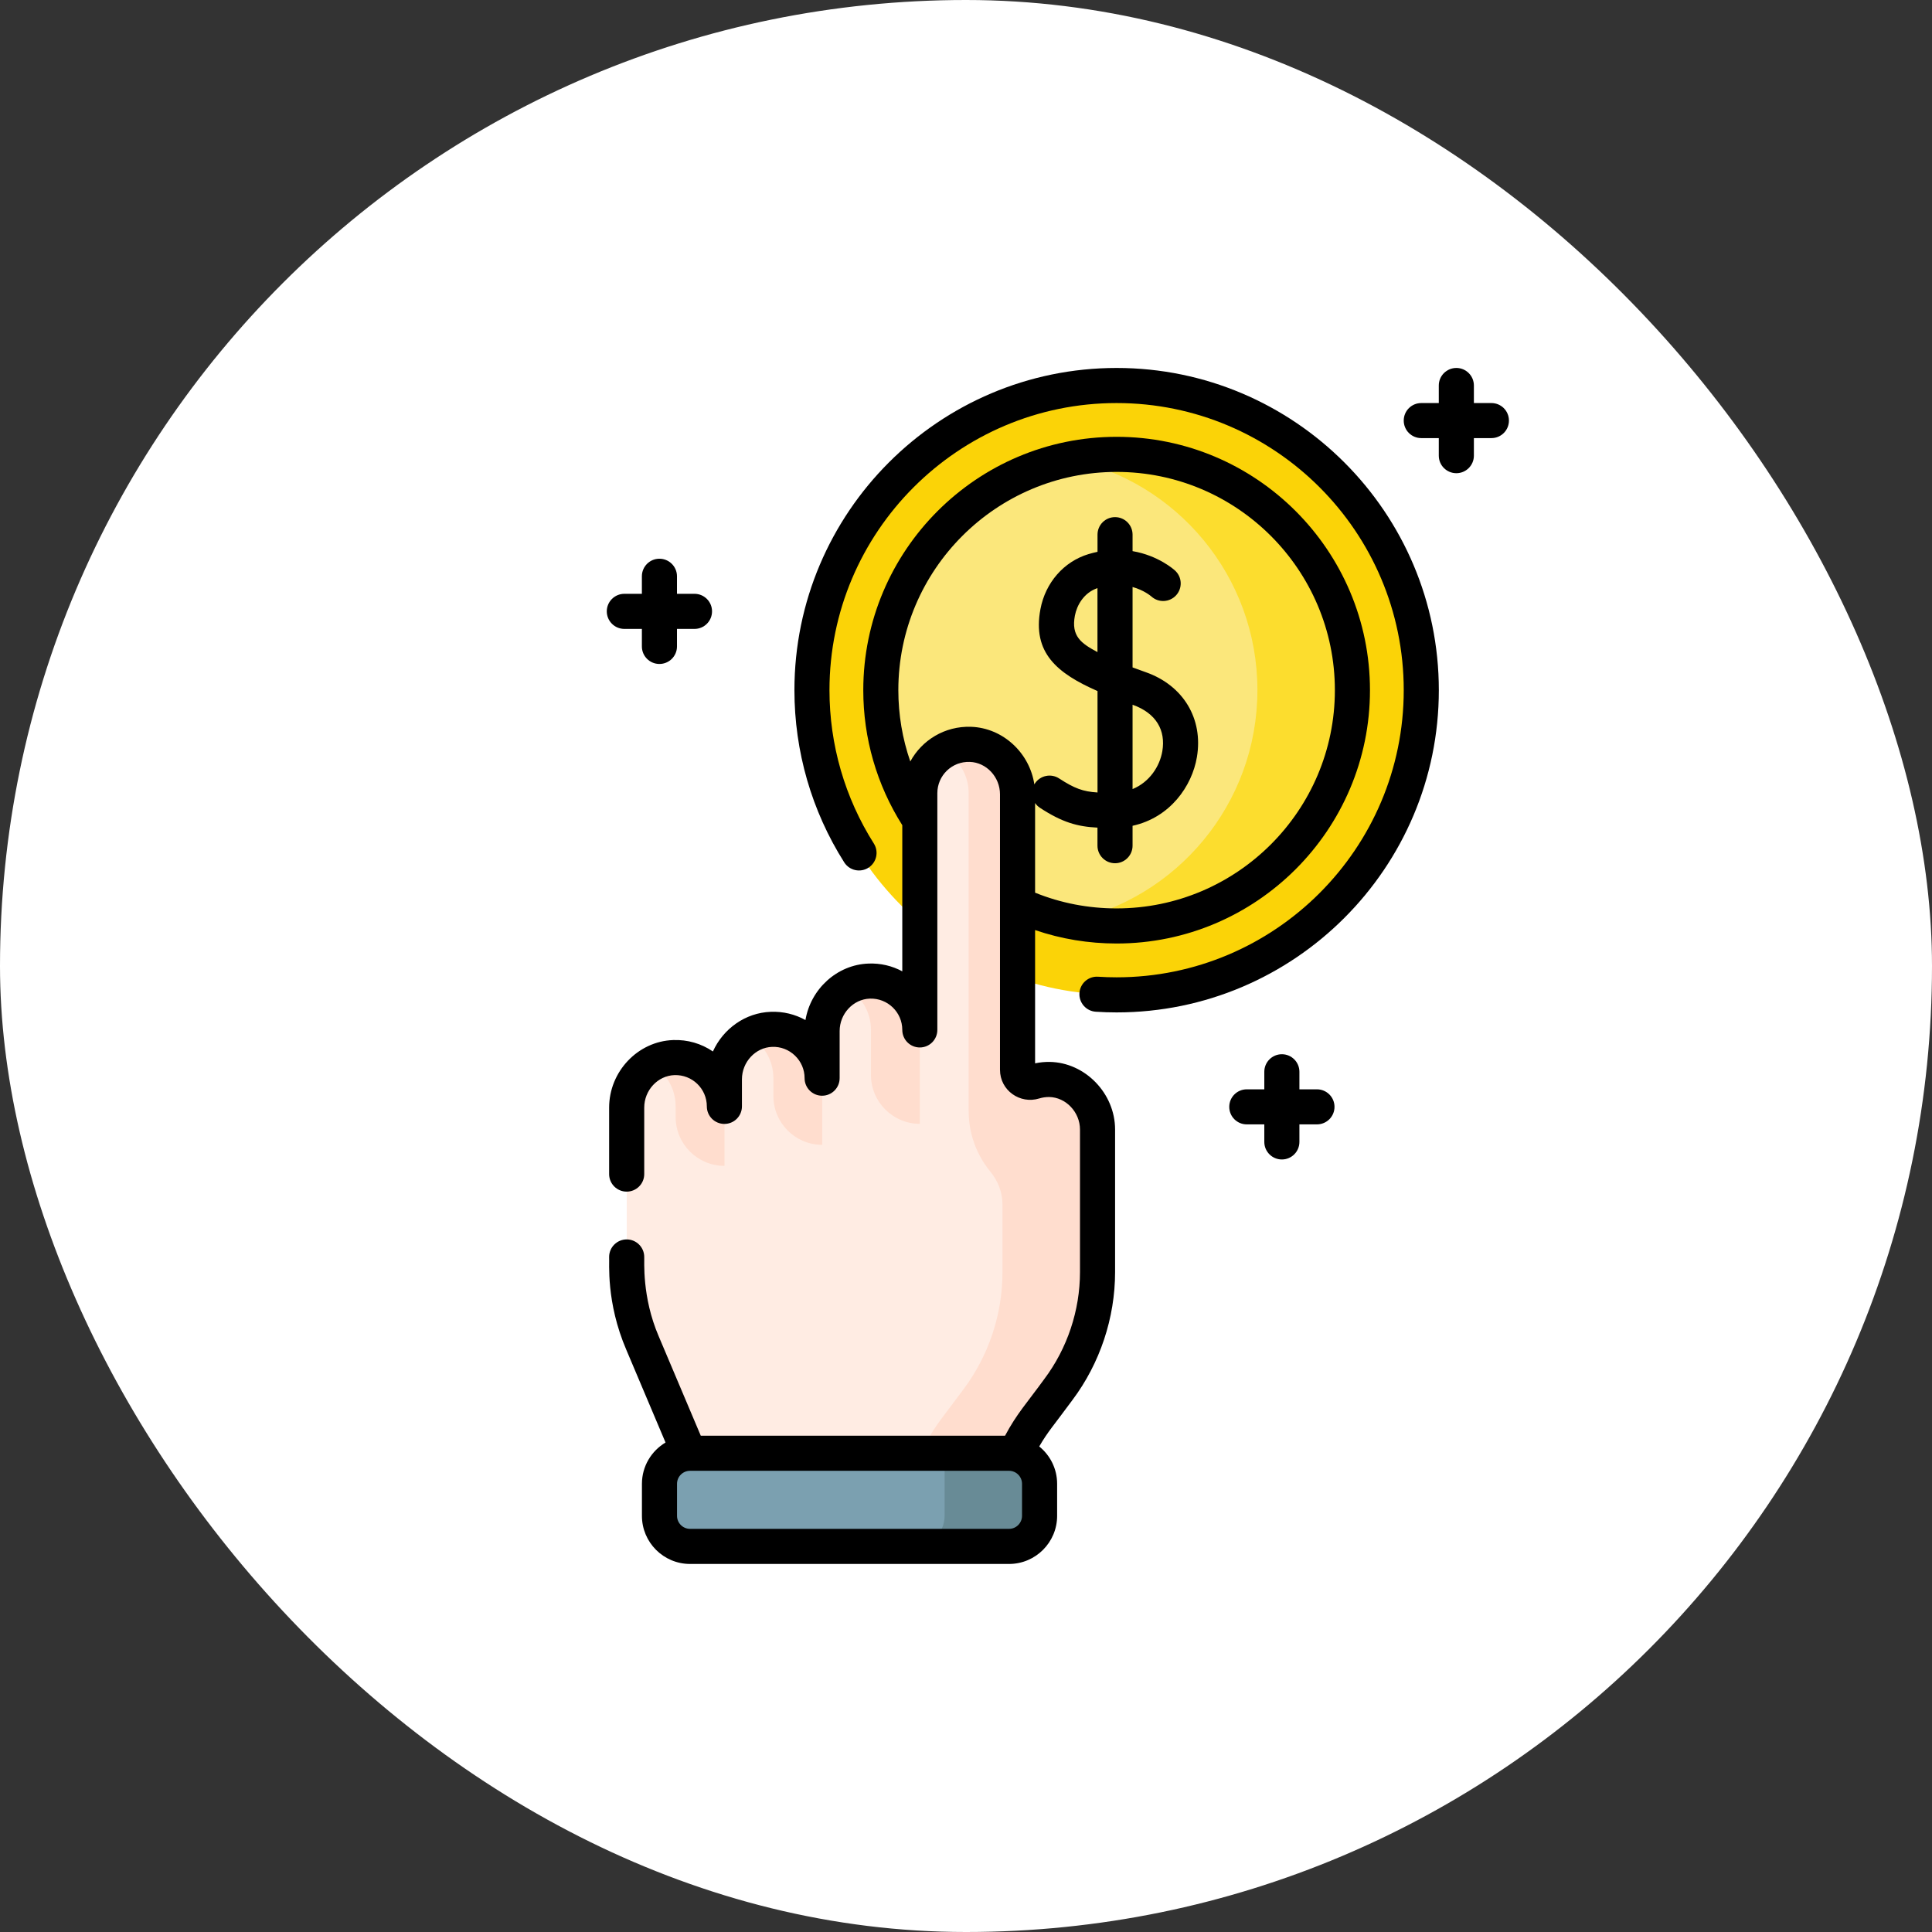 <svg width="42" height="42" viewBox="0 0 42 42" fill="none" xmlns="http://www.w3.org/2000/svg">
<rect x="0" y="0" width="42" height="42" fill="#333333" stroke="none"/>
<rect width="42" height="42" rx="21" fill="white"/>
<g clip-path="url(#clip0_1402_3593)">
<path d="M24.276 21.625C27.934 21.625 30.899 18.659 30.899 15.001C30.899 11.343 27.934 8.378 24.276 8.378C20.618 8.378 17.652 11.343 17.652 15.001C17.652 18.659 20.618 21.625 24.276 21.625Z" fill="#FBD307"/>
<path d="M24.279 20.128C27.11 20.128 29.405 17.833 29.405 15.002C29.405 12.171 27.11 9.876 24.279 9.876C21.447 9.876 19.152 12.171 19.152 15.002C19.152 17.833 21.447 20.128 24.279 20.128Z" fill="#FBE77B"/>
<path d="M24.276 9.876C23.922 9.876 23.576 9.912 23.242 9.98C25.578 10.458 27.335 12.525 27.335 15.002C27.335 17.479 25.578 19.546 23.242 20.024C23.576 20.092 23.922 20.128 24.276 20.128C27.107 20.128 29.402 17.833 29.402 15.002C29.402 12.171 27.107 9.876 24.276 9.876Z" fill="#FCDD2E"/>
<path d="M22.812 23.467C22.697 23.465 22.586 23.482 22.482 23.515C22.304 23.57 22.122 23.443 22.122 23.256V17.268C22.122 16.692 21.674 16.202 21.098 16.181C20.494 16.16 19.998 16.643 19.998 17.243V22.389C19.998 21.79 19.501 21.306 18.897 21.328C18.321 21.348 17.873 21.839 17.873 22.415V23.438C17.873 22.839 17.377 22.355 16.773 22.377C16.197 22.397 15.749 22.888 15.749 23.464V24.052C15.749 23.453 15.253 22.969 14.648 22.991C14.073 23.011 13.625 23.502 13.625 24.077V27.52C13.625 28.097 13.742 28.668 13.97 29.198L14.874 31.335C15.052 31.756 15.143 32.208 15.143 32.664V33.104H21.697C21.753 32.285 22.043 31.498 22.537 30.838L23.01 30.207C23.562 29.47 23.861 28.574 23.861 27.653V24.555C23.861 23.977 23.389 23.474 22.812 23.467Z" fill="#FFECE3"/>
<path d="M22.809 23.467C22.694 23.465 22.584 23.482 22.481 23.515C22.302 23.571 22.12 23.443 22.12 23.256V17.267C22.12 16.716 21.711 16.239 21.163 16.186C20.93 16.163 20.711 16.217 20.527 16.324C20.844 16.508 21.058 16.85 21.058 17.243V24.156C21.058 24.644 21.23 25.107 21.53 25.471C21.696 25.673 21.793 25.922 21.793 26.184V27.653C21.793 28.574 21.494 29.47 20.942 30.207L20.469 30.838C19.974 31.497 19.684 32.285 19.629 33.104H21.696C21.751 32.285 22.041 31.497 22.536 30.838L23.009 30.206C23.561 29.47 23.859 28.574 23.859 27.653V24.555C23.859 23.968 23.395 23.473 22.809 23.467Z" fill="#FFDDCE"/>
<path d="M18.906 21.328C18.724 21.332 18.554 21.384 18.406 21.471C18.722 21.655 18.934 21.997 18.934 22.389V23.369C18.934 23.955 19.41 24.431 19.996 24.431V22.389C19.996 21.793 19.505 21.312 18.906 21.328Z" fill="#FFDDCE"/>
<path d="M17.875 23.438C17.875 22.842 17.384 22.361 16.785 22.376C16.602 22.381 16.433 22.433 16.285 22.52C16.601 22.704 16.813 23.046 16.813 23.438V23.826C16.813 24.413 17.288 24.888 17.875 24.888V23.438Z" fill="#FFDDCE"/>
<path d="M14.66 22.99C14.477 22.994 14.307 23.046 14.16 23.133C14.476 23.317 14.688 23.66 14.688 24.051V24.283C14.688 24.87 15.163 25.345 15.75 25.345V24.051C15.75 23.455 15.259 22.974 14.66 22.99Z" fill="#FFDDCE"/>
<path d="M15.004 33.618H21.939C22.306 33.618 22.603 33.32 22.603 32.953V32.257C22.603 31.89 22.306 31.593 21.939 31.593H15.004C14.637 31.593 14.34 31.89 14.34 32.257V32.953C14.34 33.32 14.637 33.618 15.004 33.618Z" fill="#7BA0B0"/>
<path d="M21.938 31.593H20.535V32.953C20.535 33.32 20.238 33.618 19.871 33.618H21.938C22.305 33.618 22.602 33.32 22.602 32.953V32.257C22.602 31.89 22.305 31.593 21.938 31.593Z" fill="#688B96"/>
<path d="M13.573 13.672H13.954V14.053C13.954 14.264 14.125 14.434 14.335 14.434C14.546 14.434 14.717 14.264 14.717 14.053V13.672H15.098C15.309 13.672 15.479 13.501 15.479 13.29C15.479 13.08 15.309 12.909 15.098 12.909H14.717V12.528C14.717 12.317 14.546 12.146 14.335 12.146C14.125 12.146 13.954 12.317 13.954 12.528V12.909H13.573C13.362 12.909 13.191 13.08 13.191 13.29C13.191 13.501 13.362 13.672 13.573 13.672Z" fill="black"/>
<path d="M28.629 23.681H28.248V23.299C28.248 23.089 28.077 22.918 27.867 22.918C27.656 22.918 27.485 23.089 27.485 23.299V23.681H27.104C26.893 23.681 26.723 23.851 26.723 24.062C26.723 24.273 26.893 24.443 27.104 24.443H27.485V24.825C27.485 25.035 27.656 25.206 27.867 25.206C28.077 25.206 28.248 25.035 28.248 24.825V24.443H28.629C28.84 24.443 29.011 24.273 29.011 24.062C29.011 23.851 28.84 23.681 28.629 23.681Z" fill="black"/>
<path d="M32.422 8.762H32.041V8.38C32.041 8.17 31.87 7.999 31.66 7.999C31.449 7.999 31.278 8.17 31.278 8.38V8.762H30.897C30.686 8.762 30.516 8.932 30.516 9.143C30.516 9.354 30.686 9.524 30.897 9.524H31.278V9.906C31.278 10.116 31.449 10.287 31.66 10.287C31.87 10.287 32.041 10.116 32.041 9.906V9.524H32.422C32.633 9.524 32.803 9.354 32.803 9.143C32.803 8.932 32.633 8.762 32.422 8.762Z" fill="black"/>
<path d="M22.816 23.085C22.71 23.084 22.605 23.094 22.502 23.116V20.219C23.07 20.413 23.664 20.511 24.274 20.511C27.311 20.511 29.782 18.04 29.782 15.004C29.782 11.967 27.311 9.496 24.274 9.496C21.237 9.496 18.767 11.967 18.767 15.004C18.767 16.048 19.06 17.061 19.615 17.939V21.116C19.393 20.996 19.142 20.937 18.882 20.947C18.194 20.971 17.622 21.503 17.51 22.175C17.283 22.049 17.026 21.986 16.758 21.996C16.201 22.015 15.72 22.367 15.498 22.858C15.245 22.686 14.946 22.598 14.633 22.61C13.866 22.637 13.242 23.295 13.242 24.078V25.524C13.242 25.735 13.413 25.905 13.623 25.905C13.834 25.905 14.005 25.735 14.005 25.524V24.078C14.005 23.701 14.299 23.385 14.66 23.372C15.047 23.358 15.366 23.666 15.366 24.052C15.366 24.263 15.537 24.433 15.748 24.433C15.958 24.433 16.129 24.263 16.129 24.052V23.464C16.129 23.087 16.423 22.771 16.785 22.758C16.972 22.751 17.148 22.819 17.282 22.948C17.417 23.078 17.491 23.252 17.491 23.438C17.491 23.649 17.661 23.82 17.872 23.82C18.082 23.82 18.253 23.649 18.253 23.438V22.415C18.253 22.038 18.547 21.722 18.909 21.709C19.297 21.696 19.615 22.005 19.615 22.389C19.615 22.6 19.785 22.771 19.996 22.771C20.207 22.771 20.377 22.6 20.377 22.389C20.377 21.789 20.377 18.664 20.377 17.243C20.377 16.859 20.694 16.549 21.083 16.563C21.445 16.575 21.739 16.892 21.739 17.268V23.256C21.739 23.704 22.174 24.01 22.594 23.879C22.662 23.858 22.734 23.848 22.806 23.848C23.17 23.853 23.478 24.176 23.478 24.555V27.653C23.478 28.486 23.203 29.312 22.703 29.978C22.326 30.498 22.105 30.73 21.849 31.211H15.234C15.23 31.203 15.227 31.195 15.224 31.187L14.319 29.048C13.95 28.188 14.012 27.406 14.005 27.325C14.005 27.115 13.834 26.944 13.624 26.944C13.413 26.944 13.242 27.115 13.242 27.325C13.253 27.448 13.169 28.303 13.617 29.347L14.468 31.359C14.162 31.541 13.955 31.875 13.955 32.257V32.953C13.955 33.53 14.424 33.999 15.001 33.999H21.936C22.512 33.999 22.981 33.53 22.981 32.953V32.257C22.981 31.929 22.829 31.636 22.592 31.445C22.78 31.12 22.901 30.997 23.314 30.435C23.912 29.638 24.241 28.65 24.241 27.653V24.555C24.241 23.768 23.588 23.095 22.816 23.085ZM21.111 15.8C20.535 15.78 20.039 16.094 19.789 16.554C19.618 16.059 19.529 15.536 19.529 15.004C19.529 12.387 21.658 10.259 24.274 10.259C26.89 10.259 29.019 12.387 29.019 15.004C29.019 17.62 26.89 19.748 24.274 19.748C23.659 19.748 23.064 19.633 22.502 19.406V17.457C22.529 17.497 22.565 17.533 22.608 17.561C23.095 17.88 23.425 17.97 23.858 17.992V18.384C23.858 18.595 24.029 18.766 24.24 18.766C24.45 18.766 24.621 18.595 24.621 18.384V17.952C25.436 17.773 25.913 17.093 26.02 16.457C26.16 15.625 25.724 14.901 24.911 14.614C24.816 14.58 24.718 14.545 24.621 14.509V12.761C24.869 12.83 25.016 12.955 25.03 12.967C25.185 13.107 25.424 13.096 25.566 12.943C25.709 12.788 25.7 12.546 25.545 12.404C25.524 12.384 25.182 12.077 24.621 11.981V11.623C24.621 11.412 24.451 11.242 24.24 11.242C24.029 11.242 23.859 11.412 23.859 11.623V11.996C23.795 12.01 23.729 12.026 23.663 12.046C23.127 12.208 22.726 12.666 22.618 13.243C22.439 14.194 22.983 14.638 23.859 15.023V17.228C23.546 17.209 23.356 17.139 23.025 16.923C22.849 16.808 22.613 16.857 22.497 17.033C22.493 17.04 22.49 17.046 22.486 17.053C22.384 16.369 21.806 15.825 21.111 15.8ZM24.621 15.32C25.139 15.505 25.344 15.878 25.268 16.33C25.213 16.656 24.993 17.001 24.621 17.154V15.32ZM23.858 14.176C23.503 13.986 23.283 13.831 23.367 13.384C23.41 13.158 23.561 12.886 23.858 12.785V14.176ZM22.218 32.953C22.218 33.109 22.091 33.236 21.936 33.236H15.001C14.845 33.236 14.718 33.109 14.718 32.953V32.257C14.718 32.1 14.845 31.974 15.001 31.974H21.936C22.089 31.974 22.218 32.099 22.218 32.257V32.953Z" fill="black"/>
<path d="M24.274 7.999C20.412 7.999 17.27 11.141 17.27 15.004C17.27 16.333 17.644 17.628 18.352 18.746C18.465 18.924 18.7 18.977 18.878 18.864C19.056 18.751 19.109 18.516 18.997 18.338C18.366 17.342 18.032 16.189 18.032 15.004C18.032 11.562 20.832 8.762 24.274 8.762C27.716 8.762 30.516 11.562 30.516 15.004C30.516 18.446 27.716 21.246 24.274 21.246C24.14 21.246 24.005 21.242 23.871 21.233C23.66 21.219 23.48 21.379 23.466 21.589C23.453 21.799 23.612 21.981 23.822 21.994C23.972 22.004 24.124 22.009 24.274 22.009C28.137 22.009 31.279 18.866 31.279 15.004C31.279 11.141 28.137 7.999 24.274 7.999V7.999Z" fill="black"/>
</g>
<defs>
<clipPath id="clip0_1402_3593">
<rect width="26" height="26" fill="white" transform="translate(10 8)"/>
</clipPath>
</defs>
</svg>
